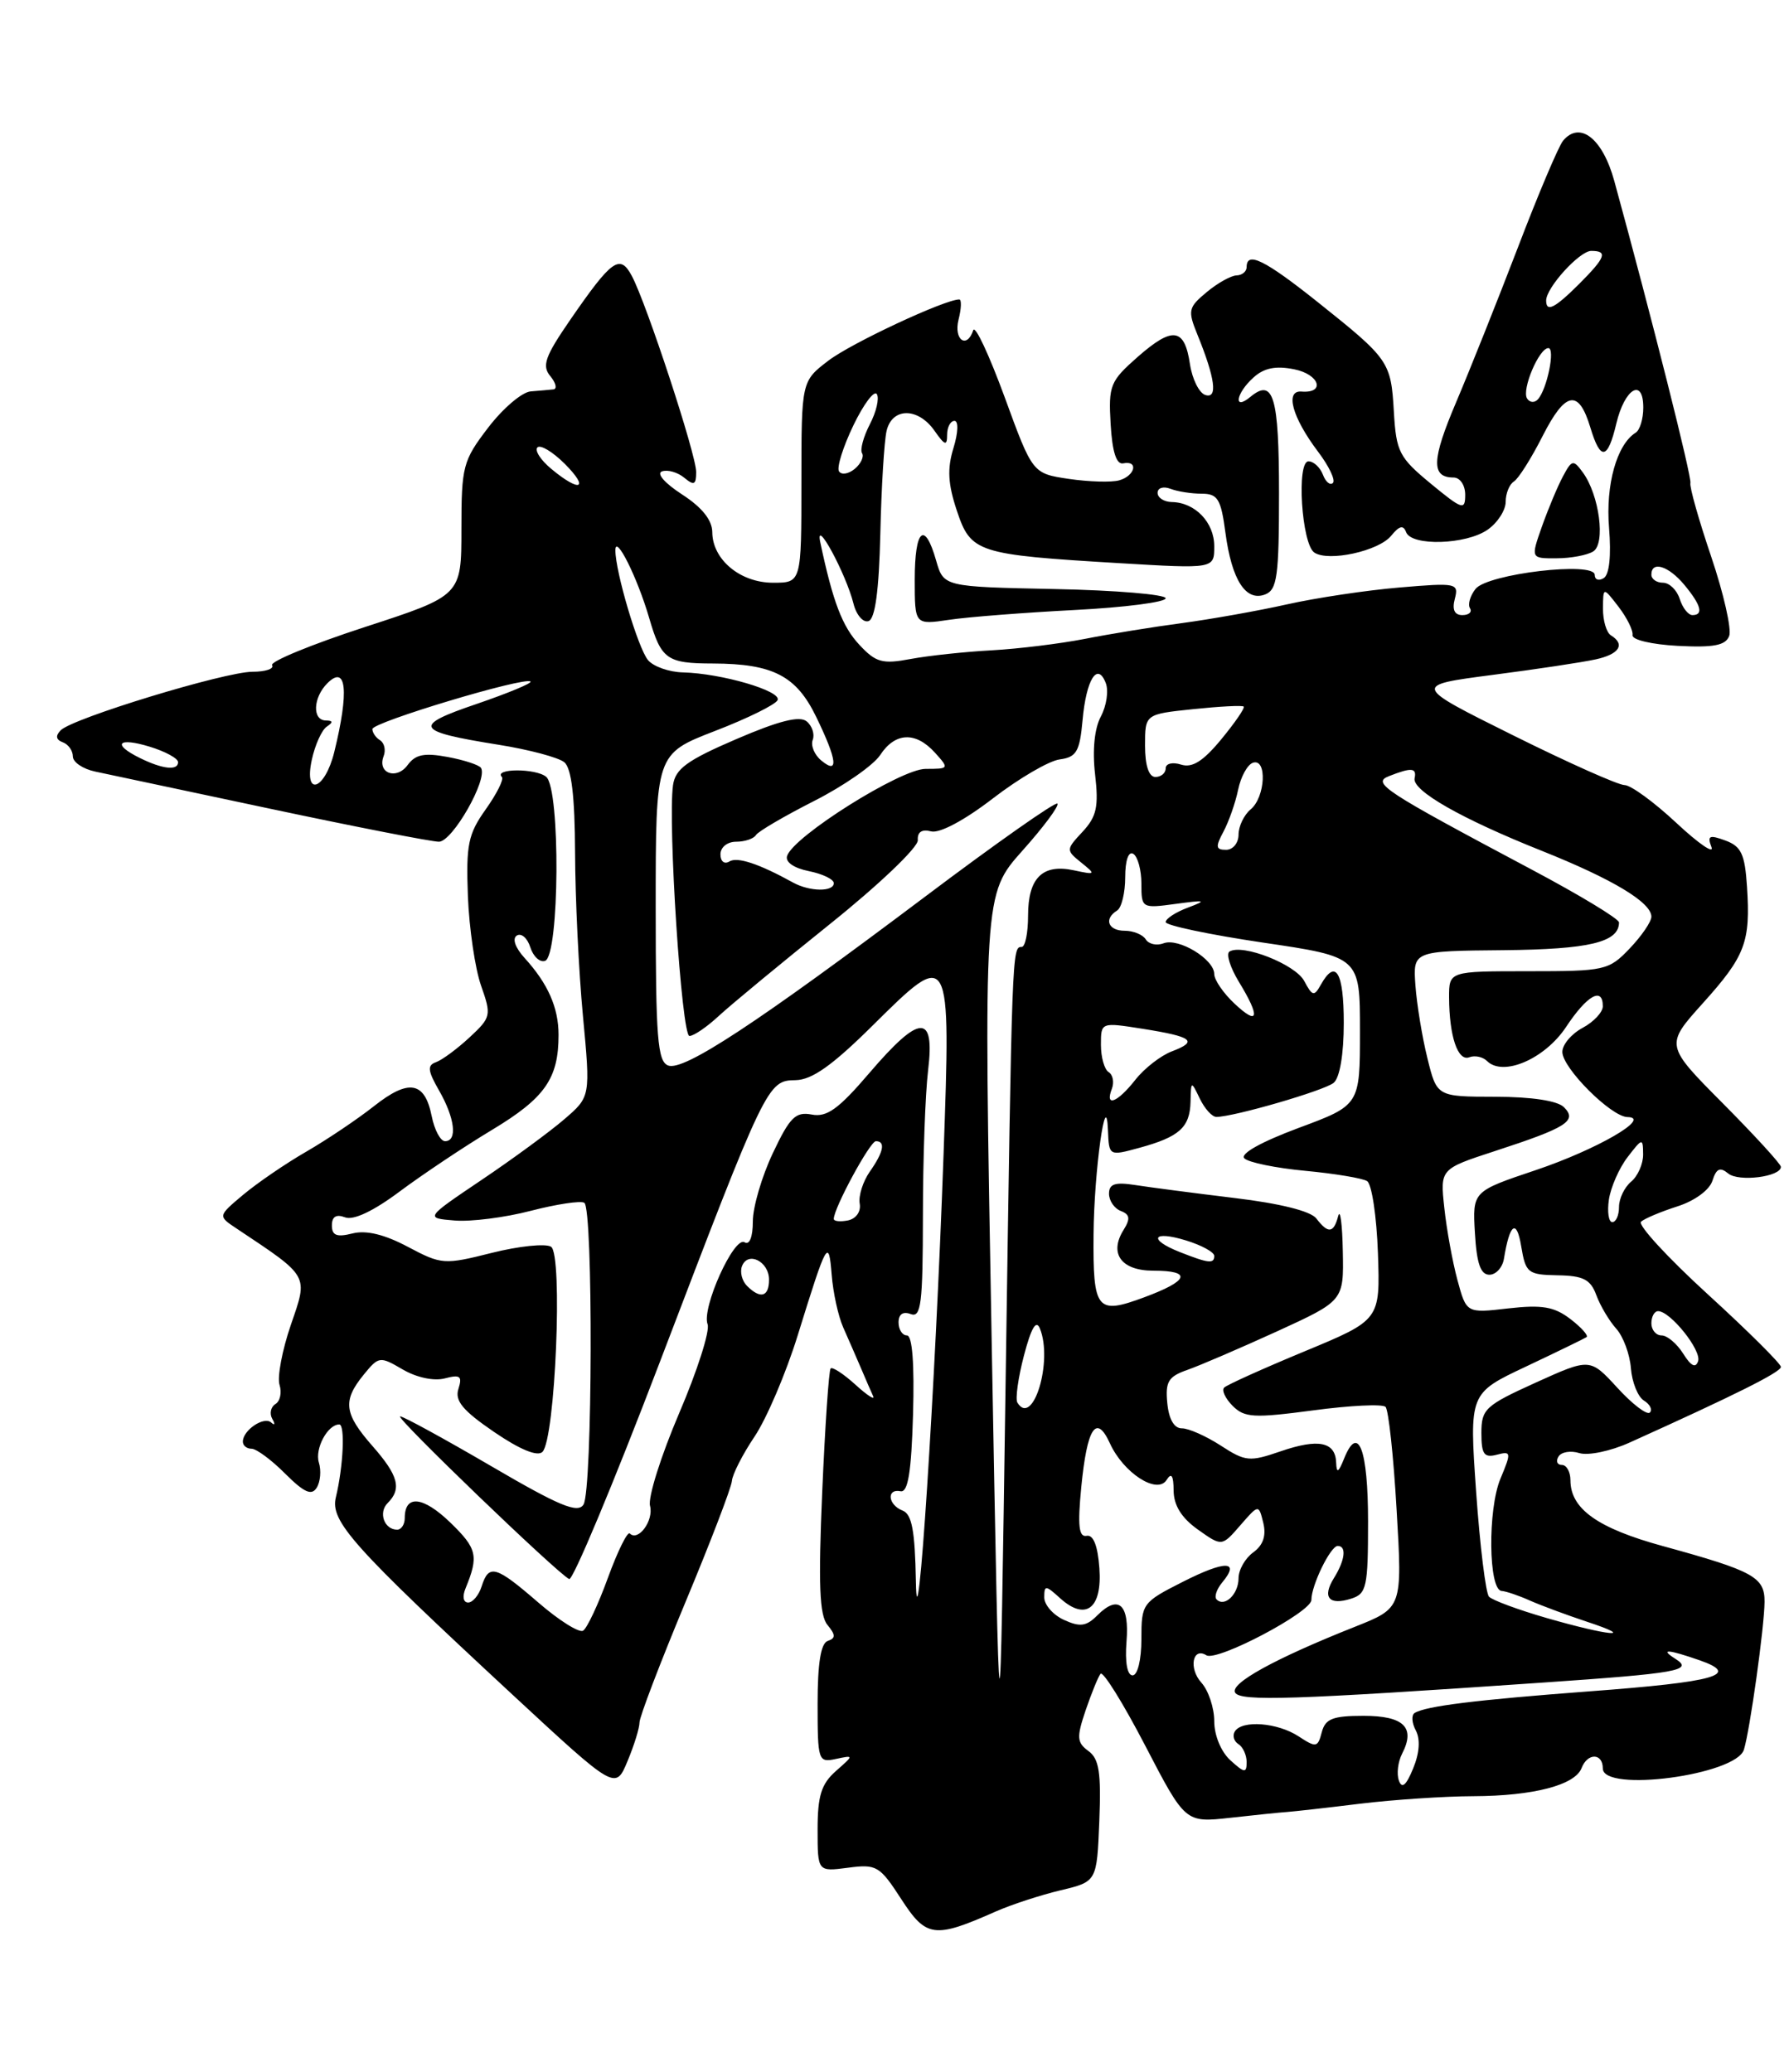 <?xml version="1.0" encoding="UTF-8" standalone="no"?>
<!DOCTYPE svg PUBLIC "-//W3C//DTD SVG 1.1//EN" "http://www.w3.org/Graphics/SVG/1.1/DTD/svg11.dtd" >
<svg xmlns="http://www.w3.org/2000/svg" xmlns:xlink="http://www.w3.org/1999/xlink" version="1.1" viewBox="0 0 221 256">
 <g >
 <path fill="currentColor"
d=" M 123.00 236.18 C 124.92 235.33 128.53 234.15 131.00 233.56 C 135.50 232.49 135.50 232.49 135.80 225.02 C 136.04 219.01 135.78 217.31 134.46 216.35 C 133.02 215.29 132.98 214.67 134.11 211.32 C 134.83 209.22 135.65 207.19 135.95 206.81 C 136.25 206.42 138.73 210.41 141.46 215.66 C 146.42 225.21 146.42 225.21 151.96 224.60 C 155.01 224.26 158.18 223.93 159.00 223.88 C 159.82 223.82 163.88 223.37 168.00 222.86 C 172.12 222.36 178.43 221.94 182.00 221.93 C 189.43 221.90 194.57 220.56 195.38 218.45 C 196.11 216.55 198.00 216.58 198.00 218.50 C 198.00 221.51 214.46 219.32 215.43 216.18 C 216.17 213.80 217.96 201.01 217.98 197.91 C 218.00 194.86 216.62 194.10 205.43 191.03 C 197.36 188.82 194.00 186.43 194.00 182.89 C 194.00 181.85 193.52 181.00 192.94 181.00 C 192.36 181.00 192.17 180.53 192.53 179.96 C 192.88 179.39 194.04 179.20 195.11 179.54 C 196.18 179.87 198.95 179.30 201.28 178.25 C 214.36 172.35 220.00 169.53 220.00 168.89 C 220.00 168.50 215.94 164.46 210.97 159.92 C 206.00 155.38 202.29 151.34 202.72 150.95 C 203.15 150.56 205.17 149.71 207.20 149.06 C 209.34 148.38 211.17 147.04 211.54 145.89 C 212.02 144.37 212.48 144.16 213.49 144.99 C 214.78 146.06 220.00 145.40 220.00 144.17 C 220.00 143.83 216.78 140.31 212.84 136.34 C 205.69 129.14 205.69 129.14 210.36 123.95 C 215.61 118.11 216.26 116.40 215.81 109.54 C 215.55 105.53 215.10 104.57 213.14 103.85 C 211.16 103.12 210.88 103.25 211.42 104.66 C 211.78 105.58 209.82 104.23 207.08 101.67 C 204.33 99.10 201.45 97.00 200.68 97.00 C 199.91 97.00 193.70 94.23 186.89 90.84 C 174.50 84.68 174.50 84.68 184.37 83.39 C 189.80 82.69 195.54 81.82 197.12 81.47 C 200.05 80.83 200.81 79.62 199.00 78.50 C 198.45 78.16 198.01 76.67 198.02 75.19 C 198.04 72.50 198.04 72.50 199.95 74.98 C 200.99 76.34 201.77 77.91 201.67 78.48 C 201.58 79.05 204.04 79.63 207.26 79.80 C 211.69 80.03 213.16 79.75 213.61 78.58 C 213.93 77.75 212.93 73.34 211.39 68.78 C 209.85 64.23 208.69 60.13 208.82 59.68 C 209.01 58.98 204.07 39.34 199.42 22.37 C 197.98 17.10 195.16 14.89 193.08 17.40 C 192.54 18.06 190.03 23.97 187.52 30.55 C 185.00 37.12 181.56 45.74 179.88 49.70 C 176.85 56.82 176.77 59.00 179.56 59.00 C 180.36 59.00 181.00 59.94 181.00 61.13 C 181.00 63.09 180.66 62.98 176.75 59.76 C 172.84 56.53 172.48 55.83 172.19 50.91 C 171.83 44.68 171.62 44.38 162.80 37.34 C 156.24 32.11 154.00 31.00 154.00 33.00 C 154.00 33.55 153.44 34.01 152.75 34.03 C 152.06 34.05 150.40 34.98 149.06 36.10 C 146.79 37.98 146.71 38.37 147.91 41.32 C 150.12 46.75 150.46 49.32 148.89 48.80 C 148.13 48.55 147.28 46.84 147.00 45.00 C 146.33 40.50 144.87 40.30 140.55 44.09 C 137.14 47.09 136.92 47.62 137.20 52.40 C 137.40 55.83 137.91 57.42 138.75 57.25 C 140.69 56.86 140.22 58.80 138.25 59.35 C 137.29 59.62 134.49 59.53 132.03 59.17 C 127.55 58.50 127.55 58.50 124.10 49.05 C 122.19 43.85 120.46 40.13 120.23 40.80 C 119.44 43.17 117.79 41.99 118.41 39.50 C 118.76 38.12 118.80 37.00 118.50 37.00 C 116.71 37.00 105.18 42.39 102.36 44.54 C 99.00 47.10 99.00 47.10 99.00 59.55 C 99.00 72.00 99.00 72.00 95.50 72.00 C 91.44 72.00 88.01 69.14 87.99 65.75 C 87.98 64.26 86.72 62.68 84.24 61.08 C 82.09 59.68 81.05 58.48 81.79 58.24 C 82.49 58.00 83.73 58.36 84.53 59.03 C 85.74 60.03 86.00 59.90 86.00 58.32 C 86.00 56.16 79.88 37.52 78.05 34.09 C 76.58 31.34 75.59 32.05 70.44 39.52 C 67.32 44.05 66.92 45.20 67.98 46.47 C 68.67 47.31 68.85 48.05 68.37 48.11 C 67.89 48.16 66.63 48.28 65.56 48.36 C 64.49 48.44 62.13 50.45 60.31 52.83 C 57.18 56.92 57.00 57.61 57.00 65.37 C 57.00 73.59 57.00 73.59 45.06 77.48 C 38.49 79.62 33.34 81.74 33.61 82.19 C 33.89 82.63 32.80 83.00 31.20 83.00 C 27.78 83.00 8.96 88.74 7.50 90.23 C 6.83 90.91 6.91 91.40 7.75 91.71 C 8.44 91.96 9.00 92.75 9.00 93.46 C 9.00 94.17 10.24 95.01 11.75 95.33 C 13.26 95.65 23.05 97.73 33.50 99.95 C 43.95 102.17 53.27 103.99 54.22 104.00 C 55.89 104.00 60.29 96.29 59.42 94.88 C 59.20 94.52 57.35 93.91 55.31 93.53 C 52.42 92.99 51.32 93.21 50.36 94.52 C 48.98 96.41 46.58 95.54 47.39 93.43 C 47.68 92.68 47.48 91.80 46.96 91.47 C 46.43 91.15 46.00 90.52 46.00 90.08 C 46.00 89.24 64.89 83.56 65.54 84.21 C 65.74 84.41 62.75 85.65 58.90 86.97 C 50.88 89.69 51.23 90.36 61.54 92.01 C 65.33 92.61 69.00 93.59 69.71 94.18 C 70.60 94.92 71.01 98.37 71.04 105.37 C 71.06 110.94 71.49 120.00 72.01 125.50 C 72.95 135.50 72.95 135.50 69.72 138.28 C 67.95 139.81 63.35 143.19 59.50 145.78 C 52.50 150.50 52.50 150.50 56.16 150.80 C 58.17 150.97 62.41 150.43 65.58 149.60 C 68.76 148.78 71.72 148.33 72.18 148.61 C 73.29 149.30 73.20 184.13 72.08 185.90 C 71.37 187.02 69.09 186.07 60.68 181.15 C 54.89 177.77 49.83 175.00 49.43 175.00 C 48.69 175.00 68.82 194.38 70.31 195.10 C 70.76 195.32 75.76 183.35 81.43 168.50 C 94.67 133.79 94.81 133.51 98.28 133.46 C 100.31 133.42 102.81 131.65 107.77 126.74 C 117.46 117.13 117.46 117.15 116.56 142.65 C 115.54 171.43 113.31 205.78 113.14 195.36 C 113.03 189.13 112.65 187.08 111.50 186.64 C 109.69 185.94 109.48 183.90 111.25 184.25 C 112.17 184.43 112.58 181.90 112.79 174.75 C 112.97 168.51 112.70 165.00 112.04 165.00 C 111.47 165.00 111.00 164.28 111.00 163.39 C 111.00 162.38 111.55 162.00 112.50 162.36 C 113.78 162.85 114.00 161.11 114.01 150.22 C 114.01 143.22 114.30 135.14 114.65 132.25 C 115.50 125.18 113.64 125.27 107.39 132.58 C 103.59 137.03 102.14 138.07 100.28 137.71 C 98.28 137.33 97.57 138.03 95.47 142.48 C 94.11 145.35 93.00 149.14 93.00 150.91 C 93.00 152.84 92.59 153.87 91.98 153.49 C 90.68 152.69 86.65 161.63 87.41 163.62 C 87.72 164.43 86.14 169.38 83.89 174.63 C 81.65 179.88 80.03 185.02 80.30 186.05 C 80.78 187.87 78.84 190.51 77.80 189.47 C 77.52 189.18 76.30 191.65 75.10 194.94 C 73.90 198.24 72.52 201.18 72.03 201.48 C 71.55 201.78 69.06 200.22 66.51 198.01 C 61.24 193.45 60.39 193.20 59.50 196.00 C 59.15 197.10 58.40 198.00 57.83 198.00 C 57.23 198.00 57.09 197.26 57.51 196.25 C 59.15 192.25 58.95 191.34 55.64 188.13 C 52.27 184.87 50.00 184.63 50.00 187.56 C 50.00 188.35 49.58 189.00 49.06 189.00 C 47.47 189.00 46.71 186.89 47.89 185.71 C 49.65 183.95 49.22 182.31 46.00 178.65 C 42.50 174.66 42.30 173.08 44.92 169.86 C 46.79 167.57 46.92 167.55 49.74 169.20 C 51.45 170.20 53.59 170.66 54.94 170.31 C 56.85 169.81 57.13 170.02 56.63 171.61 C 56.16 173.07 57.16 174.28 61.04 176.93 C 64.23 179.11 66.40 180.00 67.01 179.39 C 68.60 177.80 69.55 154.96 68.07 154.04 C 67.38 153.62 64.09 153.96 60.75 154.80 C 54.86 156.28 54.55 156.26 50.38 154.05 C 47.50 152.52 45.24 151.97 43.54 152.40 C 41.60 152.89 41.00 152.65 41.00 151.41 C 41.00 150.32 41.53 149.99 42.63 150.41 C 43.66 150.81 46.15 149.63 49.38 147.21 C 52.20 145.11 57.34 141.67 60.82 139.58 C 67.32 135.66 69.00 133.26 69.00 127.87 C 69.00 124.50 67.69 121.53 64.80 118.36 C 63.64 117.08 63.25 115.96 63.85 115.59 C 64.40 115.25 65.15 115.90 65.51 117.04 C 65.87 118.18 66.69 118.94 67.33 118.72 C 69.12 118.13 69.25 97.45 67.47 95.98 C 66.19 94.91 60.94 94.93 62.00 96.00 C 62.27 96.28 61.37 98.07 60.01 99.99 C 57.83 103.05 57.56 104.36 57.80 110.73 C 57.96 114.72 58.69 119.70 59.43 121.79 C 60.72 125.46 60.67 125.70 58.00 128.18 C 56.47 129.60 54.61 130.97 53.86 131.24 C 52.76 131.62 52.83 132.29 54.25 134.76 C 56.20 138.16 56.53 141.00 54.98 141.00 C 54.41 141.00 53.67 139.61 53.33 137.91 C 52.47 133.61 50.50 133.27 46.20 136.67 C 44.16 138.28 40.40 140.81 37.84 142.29 C 35.27 143.77 31.77 146.17 30.04 147.62 C 26.91 150.25 26.91 150.25 29.21 151.78 C 38.27 157.82 38.07 157.48 35.93 163.69 C 34.86 166.81 34.23 170.15 34.53 171.10 C 34.83 172.05 34.61 173.13 34.02 173.48 C 33.44 173.84 33.27 174.67 33.64 175.32 C 34.02 175.97 33.95 176.17 33.50 175.76 C 32.61 174.95 30.00 176.71 30.00 178.12 C 30.00 178.61 30.48 179.00 31.08 179.00 C 31.67 179.00 33.54 180.38 35.22 182.07 C 37.57 184.41 38.49 184.83 39.12 183.82 C 39.58 183.09 39.70 181.69 39.39 180.70 C 38.87 179.00 40.47 176.00 41.91 176.00 C 42.65 176.00 42.41 181.19 41.49 185.00 C 40.77 187.95 43.52 191.03 63.26 209.34 C 76.03 221.18 76.03 221.18 77.51 217.62 C 78.33 215.67 79.00 213.50 79.00 212.82 C 79.00 212.13 81.54 205.48 84.64 198.04 C 87.75 190.59 90.34 183.82 90.41 183.00 C 90.47 182.18 91.73 179.70 93.21 177.50 C 94.69 175.30 97.09 169.68 98.54 165.00 C 102.16 153.32 102.37 152.94 102.74 157.50 C 102.91 159.70 103.55 162.62 104.16 164.00 C 104.77 165.38 105.75 167.62 106.34 169.00 C 106.92 170.38 107.61 171.95 107.86 172.50 C 108.12 173.05 107.13 172.41 105.67 171.08 C 104.20 169.75 102.83 168.85 102.61 169.08 C 102.39 169.31 101.92 176.19 101.57 184.36 C 101.08 195.74 101.23 199.58 102.22 200.77 C 103.24 202.01 103.24 202.41 102.25 202.75 C 101.40 203.03 101.00 205.52 101.00 210.49 C 101.00 217.56 101.08 217.80 103.25 217.33 C 105.50 216.85 105.50 216.85 103.25 218.83 C 101.46 220.42 101.00 221.88 101.00 226.04 C 101.00 231.26 101.00 231.26 104.75 230.77 C 108.28 230.30 108.67 230.53 111.33 234.64 C 114.42 239.41 115.42 239.54 123.00 236.18 Z  M 172.81 220.00 C 172.51 219.18 172.69 217.68 173.21 216.67 C 174.88 213.43 173.42 212.00 168.44 212.00 C 164.63 212.00 163.72 212.36 163.28 214.03 C 162.79 215.92 162.59 215.96 160.41 214.53 C 157.81 212.83 153.43 212.49 152.54 213.93 C 152.23 214.44 152.42 215.14 152.98 215.49 C 153.54 215.84 154.00 216.84 154.00 217.71 C 154.00 219.10 153.74 219.08 152.00 217.50 C 150.84 216.45 150.00 214.42 150.00 212.67 C 150.00 211.01 149.28 208.86 148.40 207.89 C 146.82 206.14 147.32 203.46 149.03 204.52 C 150.34 205.33 162.00 199.19 162.00 197.68 C 162.00 195.86 164.36 191.02 165.25 191.01 C 166.37 191.00 166.16 192.77 164.79 194.97 C 163.30 197.36 164.17 198.40 166.92 197.52 C 168.82 196.92 169.00 196.09 169.00 187.99 C 169.00 179.08 167.79 175.87 166.05 180.19 C 165.34 181.96 165.11 182.09 165.06 180.72 C 164.97 178.14 162.87 177.71 158.19 179.32 C 154.36 180.64 153.85 180.59 150.79 178.60 C 148.98 177.43 146.82 176.47 146.00 176.48 C 145.05 176.49 144.39 175.36 144.20 173.37 C 143.94 170.71 144.32 170.08 146.70 169.25 C 148.24 168.71 153.21 166.57 157.75 164.50 C 166.00 160.72 166.00 160.72 165.88 154.61 C 165.82 151.25 165.56 149.29 165.31 150.25 C 164.75 152.38 164.07 152.46 162.61 150.55 C 161.92 149.64 158.11 148.69 152.50 148.02 C 147.55 147.42 142.04 146.70 140.25 146.42 C 137.74 146.03 137.00 146.27 137.00 147.49 C 137.00 148.35 137.65 149.31 138.45 149.62 C 139.58 150.05 139.66 150.58 138.80 151.96 C 136.97 154.88 138.51 157.00 142.47 157.00 C 147.32 157.00 146.89 158.24 141.32 160.30 C 135.47 162.47 135.01 161.89 135.09 152.50 C 135.15 144.72 136.65 133.97 136.87 139.67 C 137.00 142.84 137.00 142.84 140.75 141.82 C 145.69 140.47 146.99 139.30 147.07 136.13 C 147.13 133.52 147.14 133.51 148.22 135.75 C 148.82 136.99 149.73 138.00 150.26 138.00 C 152.40 138.00 163.59 134.75 164.75 133.79 C 165.51 133.16 166.00 130.26 166.00 126.38 C 166.00 120.09 164.99 118.41 163.17 121.66 C 162.34 123.15 162.12 123.10 161.11 121.20 C 160.00 119.14 153.49 116.58 151.88 117.57 C 151.44 117.85 151.96 119.52 153.03 121.29 C 155.72 125.69 155.50 126.82 152.50 124.00 C 151.12 122.71 150.00 121.07 150.00 120.35 C 150.00 118.52 145.59 115.84 143.74 116.55 C 142.90 116.87 141.91 116.66 141.54 116.07 C 141.18 115.48 140.01 115.00 138.94 115.00 C 136.88 115.00 136.33 113.53 138.00 112.50 C 138.55 112.16 139.00 110.31 139.00 108.38 C 139.00 106.30 139.41 105.13 140.00 105.50 C 140.55 105.84 141.00 107.50 141.00 109.19 C 141.00 112.22 141.05 112.25 145.25 111.68 C 148.94 111.18 149.14 111.24 146.75 112.14 C 145.24 112.70 144.00 113.51 144.00 113.93 C 144.00 114.34 149.40 115.48 156.00 116.46 C 168.00 118.23 168.00 118.23 168.00 127.39 C 168.00 136.55 168.00 136.55 160.40 139.37 C 155.77 141.10 153.16 142.56 153.72 143.12 C 154.23 143.63 157.61 144.32 161.23 144.66 C 164.86 145.00 168.30 145.57 168.88 145.93 C 169.46 146.29 170.06 150.29 170.22 154.84 C 170.50 163.09 170.50 163.09 161.17 166.96 C 156.03 169.09 151.56 171.11 151.23 171.44 C 150.89 171.77 151.36 172.79 152.28 173.71 C 153.74 175.17 154.90 175.23 162.22 174.26 C 166.77 173.65 170.80 173.45 171.16 173.83 C 171.53 174.20 172.15 179.94 172.53 186.59 C 173.24 198.67 173.24 198.67 167.37 201.00 C 157.47 204.93 151.89 208.01 152.58 209.14 C 153.26 210.23 159.74 210.02 190.50 207.90 C 207.32 206.74 209.24 206.40 206.97 204.96 C 204.98 203.70 206.03 203.77 209.97 205.14 C 215.09 206.93 211.96 207.81 196.40 208.97 C 182.35 210.03 176.14 210.79 174.75 211.65 C 174.34 211.91 174.40 212.88 174.90 213.81 C 175.47 214.89 175.36 216.59 174.57 218.50 C 173.71 220.61 173.18 221.05 172.81 220.00 Z  M 122.50 165.50 C 121.50 110.50 121.50 110.50 126.29 105.12 C 128.93 102.17 130.88 99.54 130.62 99.29 C 130.37 99.04 123.04 104.19 114.33 110.75 C 93.45 126.46 84.44 132.38 82.54 131.65 C 81.23 131.15 81.00 128.24 81.00 112.11 C 81.00 93.15 81.00 93.15 88.31 90.32 C 92.34 88.77 95.82 87.05 96.06 86.50 C 96.56 85.37 89.14 83.20 84.37 83.08 C 82.65 83.04 80.71 82.35 80.05 81.56 C 78.82 80.08 76.03 70.69 76.02 68.00 C 76.01 65.90 78.73 71.33 80.19 76.34 C 81.69 81.49 82.36 81.97 88.10 81.98 C 95.48 82.01 98.36 83.49 100.82 88.56 C 103.43 93.93 103.64 95.78 101.45 93.96 C 100.60 93.26 100.13 92.11 100.40 91.41 C 100.66 90.72 100.33 89.69 99.65 89.13 C 98.79 88.41 96.23 89.05 90.96 91.32 C 84.87 93.94 83.43 94.99 83.14 97.01 C 82.48 101.66 84.20 128.00 85.17 128.00 C 85.70 128.00 87.34 126.88 88.81 125.51 C 90.29 124.14 96.45 119.05 102.50 114.19 C 108.58 109.32 113.45 104.67 113.38 103.81 C 113.31 102.80 113.88 102.42 115.02 102.72 C 116.07 102.99 119.12 101.37 122.64 98.66 C 125.86 96.18 129.58 94.00 130.91 93.83 C 132.98 93.55 133.38 92.86 133.73 89.00 C 134.18 83.95 135.57 81.72 136.60 84.40 C 136.97 85.35 136.69 87.20 136.00 88.51 C 135.20 89.99 134.93 92.69 135.28 95.69 C 135.74 99.67 135.47 100.89 133.74 102.76 C 131.67 104.98 131.67 105.04 133.57 106.58 C 135.41 108.06 135.36 108.11 132.65 107.53 C 128.79 106.70 127.00 108.47 127.00 113.12 C 127.00 115.26 126.65 117.00 126.21 117.00 C 125.02 117.00 125.02 117.08 124.23 170.50 C 123.50 220.50 123.50 220.50 122.50 165.50 Z  M 139.16 202.84 C 139.54 198.20 138.17 196.97 135.55 199.59 C 134.20 200.95 133.41 201.05 131.44 200.15 C 130.10 199.54 129.00 198.29 129.00 197.37 C 129.00 195.83 129.17 195.84 130.96 197.47 C 134.12 200.32 136.17 198.75 135.81 193.76 C 135.61 190.97 135.06 189.59 134.23 189.76 C 133.27 189.95 133.11 188.52 133.57 183.76 C 134.29 176.39 135.42 174.64 137.11 178.33 C 138.78 182.00 142.95 184.69 144.11 182.86 C 144.71 181.90 144.97 182.30 144.98 184.18 C 145.00 186.00 145.95 187.54 147.97 188.98 C 150.94 191.09 150.94 191.09 153.21 188.47 C 155.49 185.85 155.49 185.85 156.06 188.17 C 156.44 189.75 156.04 190.92 154.81 191.81 C 153.82 192.53 153.00 193.96 153.00 195.00 C 153.00 196.96 151.29 198.62 150.29 197.62 C 149.97 197.31 150.29 196.35 151.00 195.50 C 153.24 192.80 151.36 192.78 146.10 195.45 C 141.11 197.98 141.00 198.13 141.00 202.52 C 141.00 205.08 140.53 207.00 139.91 207.00 C 139.25 207.00 138.96 205.37 139.16 202.84 Z  M 191.08 199.92 C 187.55 198.90 184.34 197.71 183.94 197.28 C 183.54 196.85 182.82 191.02 182.35 184.32 C 181.50 172.15 181.50 172.15 188.50 168.85 C 192.35 167.03 195.72 165.39 195.99 165.21 C 196.25 165.02 195.35 164.01 193.99 162.97 C 191.99 161.44 190.49 161.19 186.32 161.66 C 181.15 162.26 181.15 162.26 180.04 158.15 C 179.43 155.89 178.70 151.88 178.42 149.23 C 177.90 144.43 177.90 144.43 184.70 142.21 C 193.57 139.32 194.88 138.48 193.20 136.80 C 192.40 136.00 189.22 135.52 184.71 135.51 C 177.50 135.50 177.50 135.50 176.33 130.74 C 175.68 128.13 175.02 124.08 174.85 121.74 C 174.55 117.50 174.55 117.50 185.74 117.40 C 196.33 117.30 200.00 116.42 200.00 113.97 C 200.00 113.53 195.16 110.60 189.25 107.46 C 170.80 97.65 169.42 96.74 171.60 95.89 C 174.37 94.80 175.03 94.86 174.75 96.16 C 174.42 97.68 180.53 101.17 190.50 105.14 C 199.21 108.62 204.00 111.50 204.00 113.26 C 204.00 113.88 202.79 115.65 201.31 117.20 C 198.73 119.90 198.26 120.00 188.81 120.00 C 179.00 120.00 179.00 120.00 179.01 123.25 C 179.03 128.05 180.09 131.18 181.51 130.63 C 182.20 130.37 183.18 130.58 183.69 131.09 C 185.67 133.07 190.83 130.85 193.46 126.89 C 196.05 122.97 198.00 121.87 198.00 124.33 C 198.00 125.06 196.88 126.26 195.50 127.00 C 194.12 127.74 193.00 129.07 193.00 129.97 C 193.00 131.96 199.03 137.99 201.05 138.02 C 204.12 138.07 197.25 142.04 189.70 144.58 C 181.90 147.20 181.90 147.20 182.20 152.35 C 182.42 156.11 182.90 157.50 183.99 157.50 C 184.80 157.50 185.62 156.60 185.79 155.50 C 186.50 151.15 187.35 150.54 187.92 154.00 C 188.47 157.29 188.74 157.50 192.41 157.57 C 195.60 157.62 196.49 158.08 197.21 160.05 C 197.70 161.37 198.81 163.23 199.67 164.18 C 200.52 165.13 201.34 167.32 201.47 169.06 C 201.61 170.79 202.33 172.59 203.08 173.05 C 203.83 173.51 204.16 174.18 203.81 174.53 C 203.46 174.87 201.65 173.50 199.80 171.47 C 196.42 167.79 196.42 167.79 189.71 170.83 C 183.47 173.66 183.00 174.10 183.00 177.05 C 183.00 179.68 183.33 180.15 184.90 179.74 C 186.69 179.27 186.72 179.43 185.35 182.71 C 183.77 186.50 183.87 196.46 185.50 196.57 C 186.05 196.61 187.62 197.14 189.00 197.76 C 190.38 198.37 193.53 199.54 196.00 200.36 C 202.37 202.46 198.77 202.14 191.08 199.92 Z  M 125.68 173.30 C 125.41 172.85 125.77 170.24 126.49 167.49 C 127.39 164.06 128.00 163.01 128.46 164.14 C 130.10 168.17 127.60 176.40 125.68 173.30 Z  M 207.93 167.25 C 207.15 166.01 205.95 165.00 205.26 165.00 C 204.57 165.00 204.00 164.32 204.00 163.50 C 204.00 162.68 204.37 162.00 204.83 162.00 C 206.34 162.00 210.22 166.84 209.77 168.18 C 209.47 169.08 208.89 168.79 207.93 167.25 Z  M 92.28 158.88 C 91.66 158.26 91.38 157.16 91.66 156.44 C 92.39 154.55 95.00 155.86 95.00 158.11 C 95.00 160.24 93.94 160.54 92.28 158.88 Z  M 145.75 154.70 C 141.77 153.13 142.37 151.99 146.50 153.26 C 148.43 153.85 150.00 154.71 150.00 155.17 C 150.00 156.18 149.30 156.10 145.75 154.70 Z  M 103.00 150.60 C 103.00 149.27 107.48 141.00 108.20 141.00 C 109.42 141.00 109.16 142.33 107.45 144.76 C 106.60 145.98 106.04 147.75 106.20 148.70 C 106.38 149.70 105.76 150.58 104.75 150.79 C 103.79 150.98 103.00 150.90 103.00 150.60 Z  M 198.75 148.22 C 198.98 146.69 200.02 144.32 201.06 142.97 C 202.89 140.59 202.96 140.57 202.98 142.63 C 202.99 143.80 202.32 145.32 201.50 146.00 C 200.68 146.68 200.00 148.09 200.00 149.12 C 200.00 150.16 199.63 151.00 199.17 151.00 C 198.72 151.00 198.53 149.75 198.75 148.22 Z  M 137.35 134.53 C 137.66 133.72 137.48 132.80 136.96 132.47 C 136.43 132.15 136.00 130.63 136.00 129.09 C 136.00 126.30 136.00 126.30 141.13 127.11 C 147.33 128.09 148.06 128.65 144.77 129.90 C 143.39 130.42 141.35 132.01 140.24 133.43 C 138.02 136.25 136.46 136.84 137.35 134.53 Z  M 98.00 109.06 C 93.74 106.71 91.08 105.83 90.10 106.44 C 89.48 106.82 89.00 106.43 89.00 105.56 C 89.00 104.68 89.85 104.00 90.94 104.00 C 92.01 104.00 93.11 103.63 93.39 103.17 C 93.67 102.72 96.90 100.83 100.56 98.97 C 104.23 97.11 107.90 94.55 108.73 93.29 C 110.58 90.47 113.11 90.36 115.50 93.00 C 117.27 94.96 117.25 95.00 114.34 95.00 C 111.26 95.00 98.01 103.33 97.23 105.76 C 96.99 106.51 98.07 107.26 99.91 107.63 C 101.61 107.97 103.00 108.64 103.00 109.12 C 103.00 110.21 100.02 110.17 98.00 109.06 Z  M 151.14 102.75 C 151.80 101.51 152.62 99.18 152.95 97.57 C 153.28 95.97 154.10 94.47 154.78 94.24 C 156.55 93.65 156.32 98.49 154.50 100.00 C 153.68 100.68 153.00 102.09 153.00 103.12 C 153.00 104.16 152.31 105.00 151.46 105.00 C 150.18 105.00 150.13 104.63 151.14 102.75 Z  M 38.52 93.87 C 38.92 92.02 39.76 90.17 40.38 89.77 C 41.17 89.24 41.14 89.03 40.25 89.02 C 38.55 88.99 38.67 86.19 40.44 84.42 C 42.81 82.05 43.14 85.42 41.29 92.93 C 40.13 97.63 37.51 98.52 38.52 93.87 Z  M 141.45 92.12 C 141.45 88.24 141.45 88.24 147.39 87.62 C 150.66 87.28 153.47 87.13 153.64 87.30 C 153.81 87.47 152.56 89.29 150.87 91.34 C 148.63 94.06 147.28 94.91 145.90 94.47 C 144.84 94.13 144.00 94.34 144.00 94.93 C 144.00 95.52 143.43 96.00 142.73 96.00 C 141.92 96.00 141.45 94.59 141.45 92.12 Z  M 17.25 93.64 C 13.79 91.93 14.58 91.06 18.50 92.26 C 20.43 92.85 22.00 93.71 22.00 94.17 C 22.00 95.25 20.07 95.04 17.25 93.64 Z  M 106.17 79.68 C 104.06 77.43 102.89 74.38 101.33 67.00 C 100.64 63.74 104.50 70.86 105.43 74.57 C 105.78 75.98 106.62 76.96 107.29 76.74 C 108.11 76.47 108.58 73.01 108.75 65.92 C 108.88 60.19 109.23 54.49 109.52 53.25 C 110.19 50.33 113.40 50.31 115.44 53.22 C 116.72 55.05 117.00 55.14 117.00 53.72 C 117.00 52.78 117.41 52.00 117.91 52.00 C 118.42 52.00 118.37 53.45 117.78 55.37 C 117.00 57.91 117.10 59.80 118.20 63.09 C 119.93 68.29 120.69 68.53 138.25 69.58 C 150.00 70.28 150.00 70.28 150.00 67.50 C 150.00 64.54 147.64 62.08 144.75 62.03 C 143.79 62.01 143.00 61.50 143.00 60.89 C 143.00 60.28 143.71 60.06 144.58 60.39 C 145.45 60.73 147.19 61.00 148.45 61.00 C 150.43 61.00 150.83 61.65 151.38 65.82 C 152.16 71.66 153.89 74.36 156.28 73.45 C 157.77 72.87 158.00 71.23 158.00 60.95 C 158.00 48.99 157.31 46.67 154.46 49.04 C 152.32 50.81 152.67 48.60 154.84 46.65 C 156.14 45.46 157.60 45.17 159.88 45.63 C 163.00 46.25 163.77 48.62 160.77 48.38 C 158.71 48.22 159.63 51.57 162.80 55.78 C 164.17 57.58 165.00 59.33 164.66 59.67 C 164.32 60.01 163.76 59.55 163.42 58.64 C 163.07 57.74 162.27 57.00 161.64 57.00 C 160.14 57.00 160.79 67.21 162.36 68.27 C 164.10 69.45 170.33 68.09 171.86 66.19 C 172.86 64.96 173.36 64.84 173.70 65.75 C 174.36 67.51 181.12 67.31 183.78 65.44 C 185.00 64.59 186.00 63.04 186.00 62.00 C 186.00 60.97 186.46 59.83 187.02 59.49 C 187.58 59.14 189.18 56.61 190.57 53.86 C 193.38 48.33 195.02 48.03 196.46 52.82 C 197.71 56.97 198.60 56.84 199.67 52.33 C 200.70 47.98 203.00 46.62 203.00 50.36 C 203.00 51.75 202.58 53.14 202.06 53.46 C 199.73 54.91 198.33 59.90 198.77 65.21 C 199.05 68.67 198.81 71.00 198.11 71.43 C 197.50 71.81 197.00 71.63 197.00 71.03 C 197.00 69.33 183.77 70.89 182.28 72.76 C 181.61 73.61 181.30 74.68 181.59 75.15 C 181.88 75.62 181.46 76.00 180.65 76.00 C 179.68 76.00 179.36 75.33 179.72 73.98 C 180.22 72.05 179.92 71.99 172.87 72.59 C 168.82 72.93 162.57 73.87 159.00 74.67 C 155.43 75.47 149.57 76.51 146.00 76.99 C 142.43 77.46 137.03 78.34 134.00 78.94 C 130.97 79.53 125.80 80.17 122.50 80.35 C 119.20 80.53 114.70 81.01 112.50 81.42 C 109.01 82.08 108.20 81.86 106.17 79.68 Z  M 132.75 75.37 C 138.94 75.05 144.00 74.40 144.00 73.92 C 144.00 73.45 137.83 72.93 130.29 72.78 C 116.57 72.50 116.57 72.50 115.64 69.25 C 114.22 64.28 113.00 65.37 113.00 71.61 C 113.00 77.21 113.00 77.21 117.25 76.58 C 119.59 76.23 126.56 75.69 132.75 75.37 Z  M 196.82 68.13 C 198.36 67.15 197.57 61.16 195.53 58.37 C 194.35 56.76 194.18 56.79 193.07 58.87 C 192.41 60.10 191.25 62.88 190.48 65.05 C 189.09 69.00 189.09 69.00 192.29 68.98 C 194.06 68.98 196.10 68.59 196.82 68.13 Z  M 207.50 74.00 C 207.15 72.90 206.22 72.00 205.43 72.00 C 204.64 72.00 204.00 71.55 204.00 71.00 C 204.00 69.26 206.11 69.91 208.06 72.25 C 210.14 74.75 210.48 76.00 209.07 76.00 C 208.55 76.00 207.85 75.10 207.50 74.00 Z  M 68.11 57.94 C 66.79 56.85 66.02 55.65 66.39 55.28 C 66.76 54.91 68.27 55.82 69.76 57.30 C 72.87 60.42 71.65 60.89 68.11 57.94 Z  M 103.64 58.23 C 103.35 57.75 104.15 55.20 105.42 52.56 C 106.69 49.92 108.00 48.18 108.32 48.70 C 108.64 49.22 108.25 50.90 107.45 52.43 C 106.66 53.96 106.23 55.56 106.49 55.99 C 106.76 56.42 106.35 57.30 105.58 57.94 C 104.81 58.57 103.94 58.71 103.64 58.23 Z  M 188.64 49.23 C 187.96 48.13 190.12 43.02 191.27 43.01 C 192.15 43.00 191.12 48.08 189.98 49.34 C 189.57 49.80 188.96 49.75 188.64 49.23 Z  M 191.00 37.13 C 191.00 35.54 195.13 31.00 196.57 31.00 C 198.65 31.00 198.35 31.80 195.08 35.08 C 192.06 38.09 191.00 38.63 191.00 37.13 Z "/>
</g>
</svg>